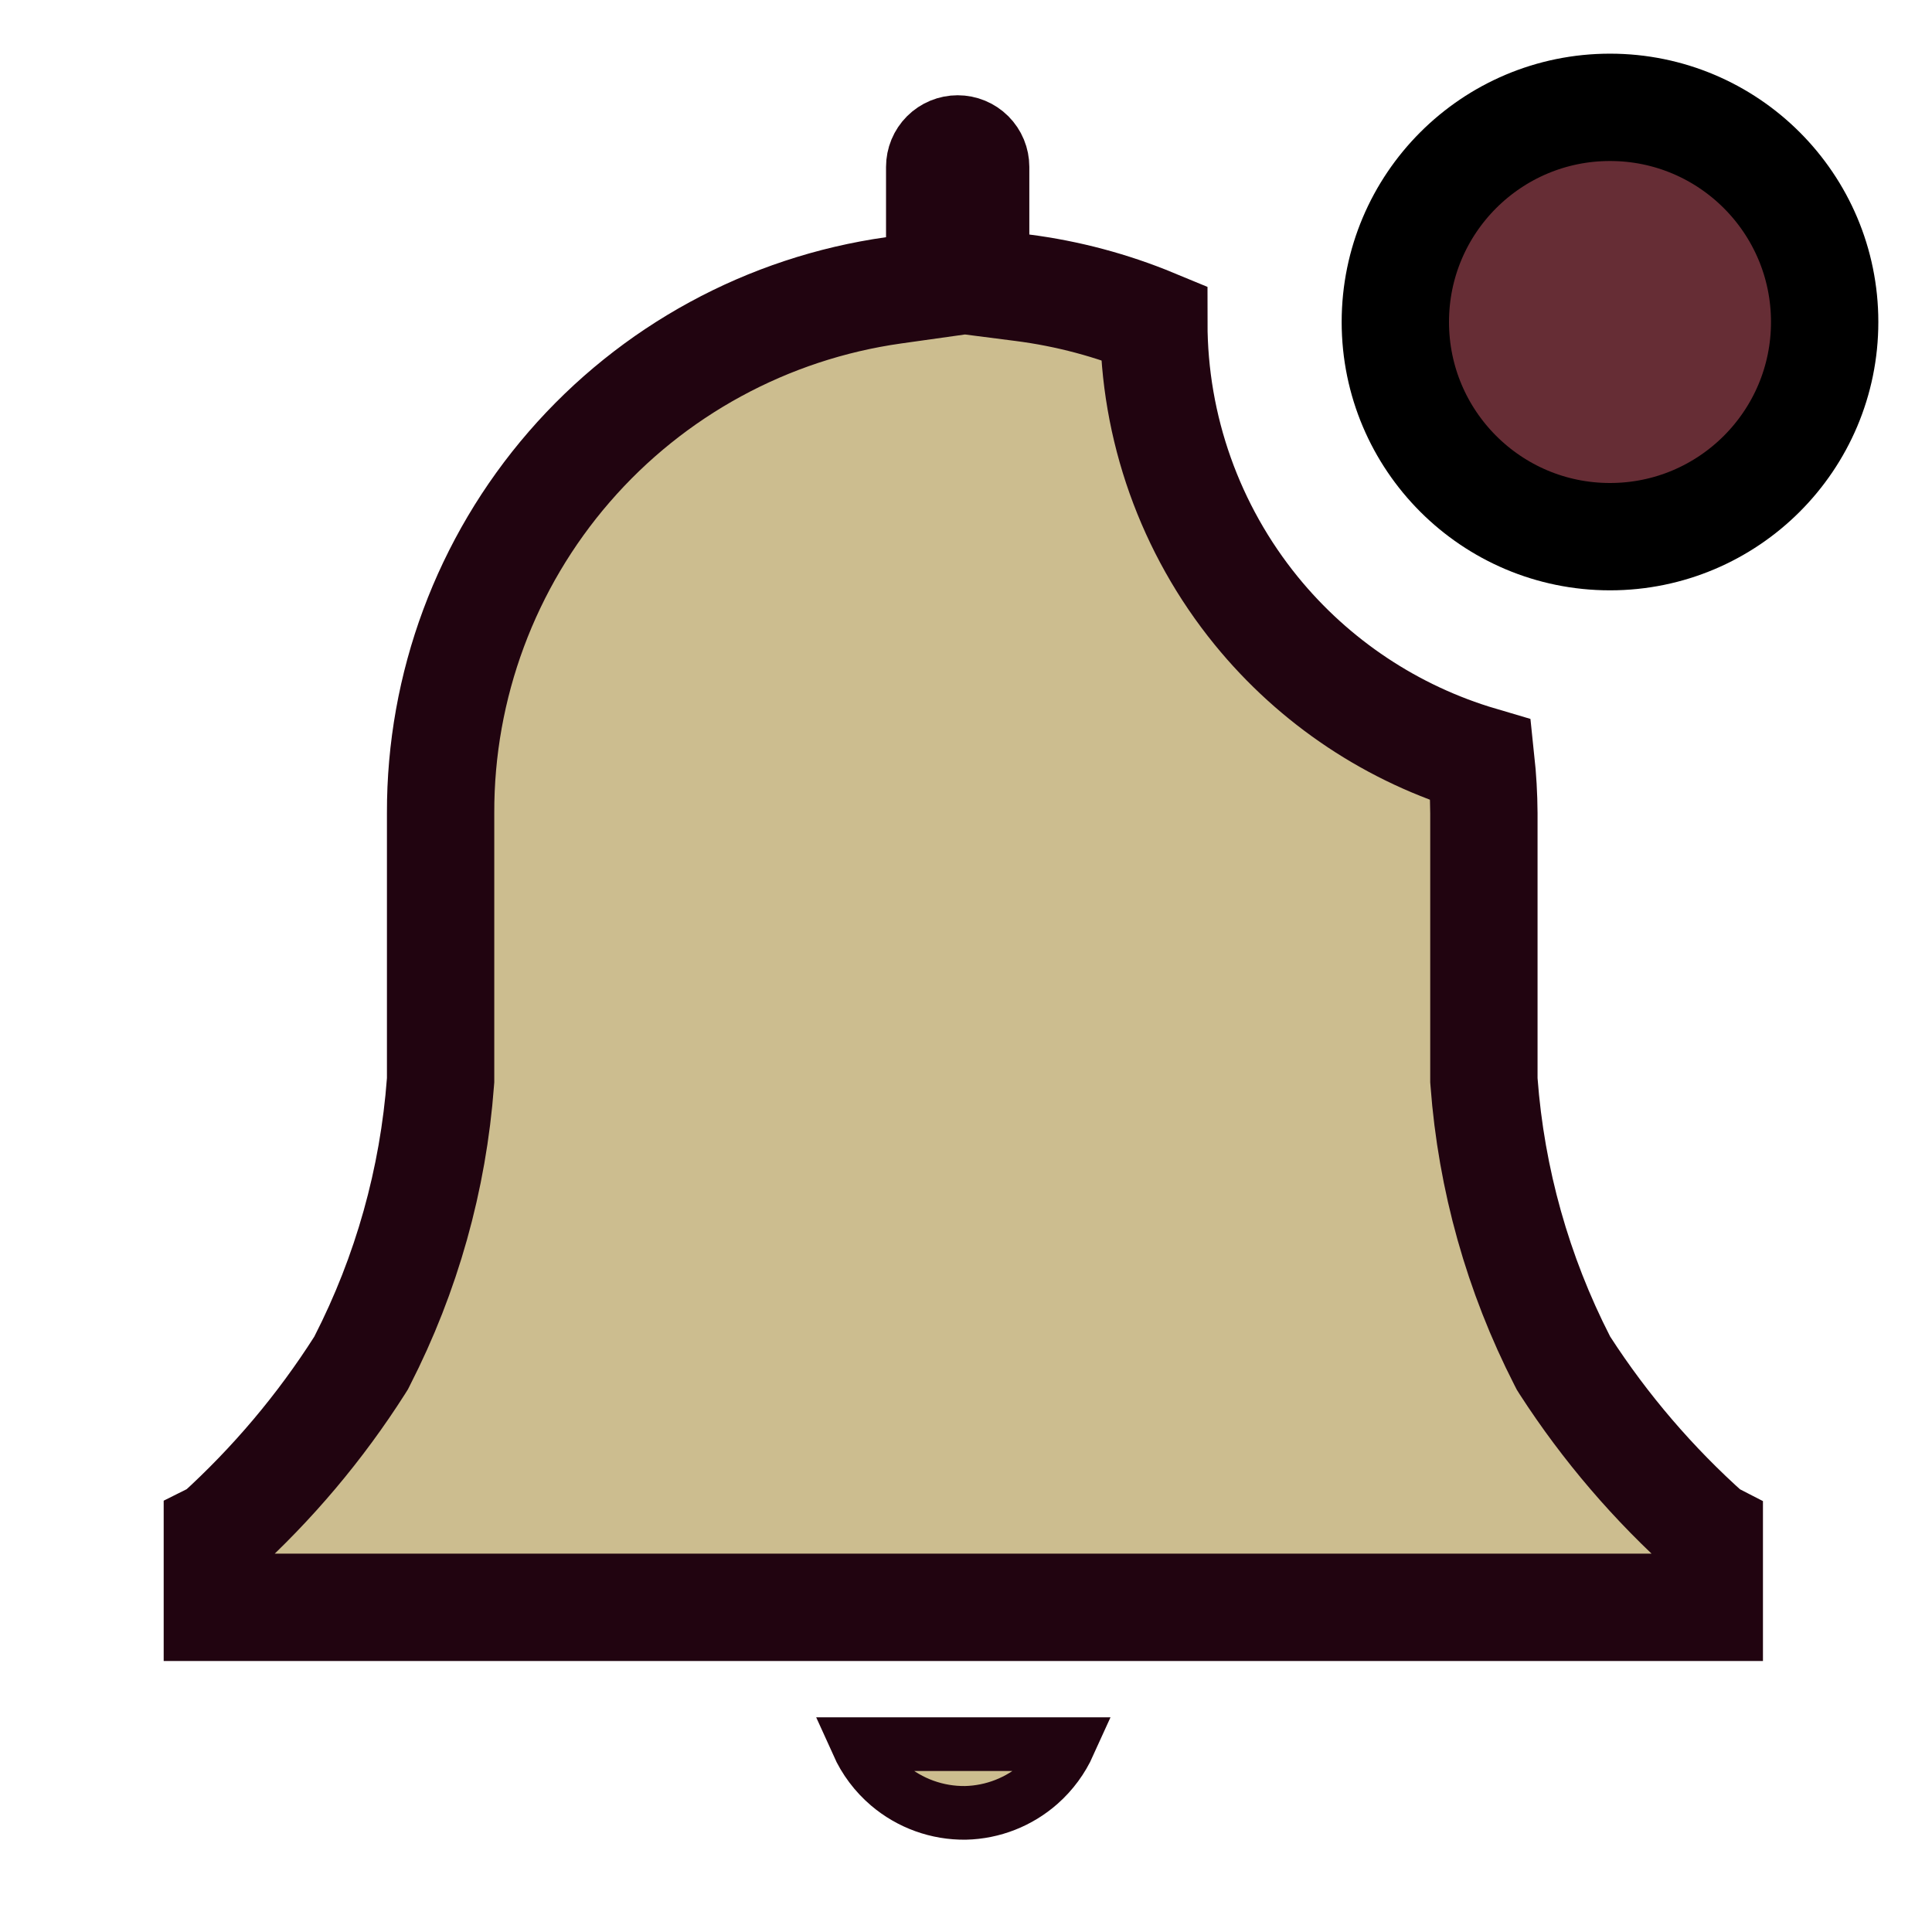 <svg width="36" height="36" viewBox="0 0 36 36" fill="none" xmlns="http://www.w3.org/2000/svg">
<g clip-path="url(#clip0_96_3588)">
<path d="M15.982 32.5H19.918C19.792 32.779 19.608 33.031 19.375 33.237C18.992 33.575 18.502 33.768 17.991 33.78C17.465 33.787 16.955 33.603 16.555 33.263C16.308 33.053 16.113 32.791 15.982 32.5Z" fill="#CCBD8F" stroke="#210410"/>
<path d="M31.85 28.581V29.95H4.05V28.581L4.052 28.58L4.052 28.58L4.062 28.571C5.078 27.648 5.967 26.595 6.704 25.437L6.729 25.397L6.75 25.355C7.577 23.739 8.072 21.974 8.207 20.165L8.21 20.127V20.09L8.21 15.15L8.21 15.148C8.204 12.779 9.056 10.489 10.607 8.699C12.158 6.909 14.305 5.741 16.65 5.41L17.51 5.289V4.42V3.11C17.51 3.021 17.545 2.936 17.608 2.873C17.671 2.81 17.756 2.775 17.845 2.775C17.934 2.775 18.019 2.81 18.082 2.873C18.145 2.936 18.18 3.021 18.18 3.11V4.37V5.25L19.053 5.362C19.895 5.47 20.718 5.69 21.5 6.014C21.5 7.968 22.174 9.863 23.407 11.379C24.493 12.713 25.954 13.682 27.594 14.166C27.629 14.494 27.648 14.823 27.65 15.153V20.09V20.127L27.653 20.165C27.788 21.974 28.283 23.739 29.11 25.355L29.133 25.4L29.16 25.443C29.91 26.603 30.813 27.657 31.845 28.577L31.848 28.58L31.85 28.581Z" fill="#CCBD8F" stroke="#210410" stroke-width="2"/>
<path d="M34 6C34 8.209 32.209 10 30 10C27.791 10 26 8.209 26 6C26 3.791 27.791 2 30 2C32.209 2 34 3.791 34 6Z" fill="#662D35" stroke="black" stroke-width="2"/>
</g>
<defs>
<clipPath id="clip0_96_3588">
<rect width="36" height="36" fill="white"/>
</clipPath>
</defs>
</svg>
